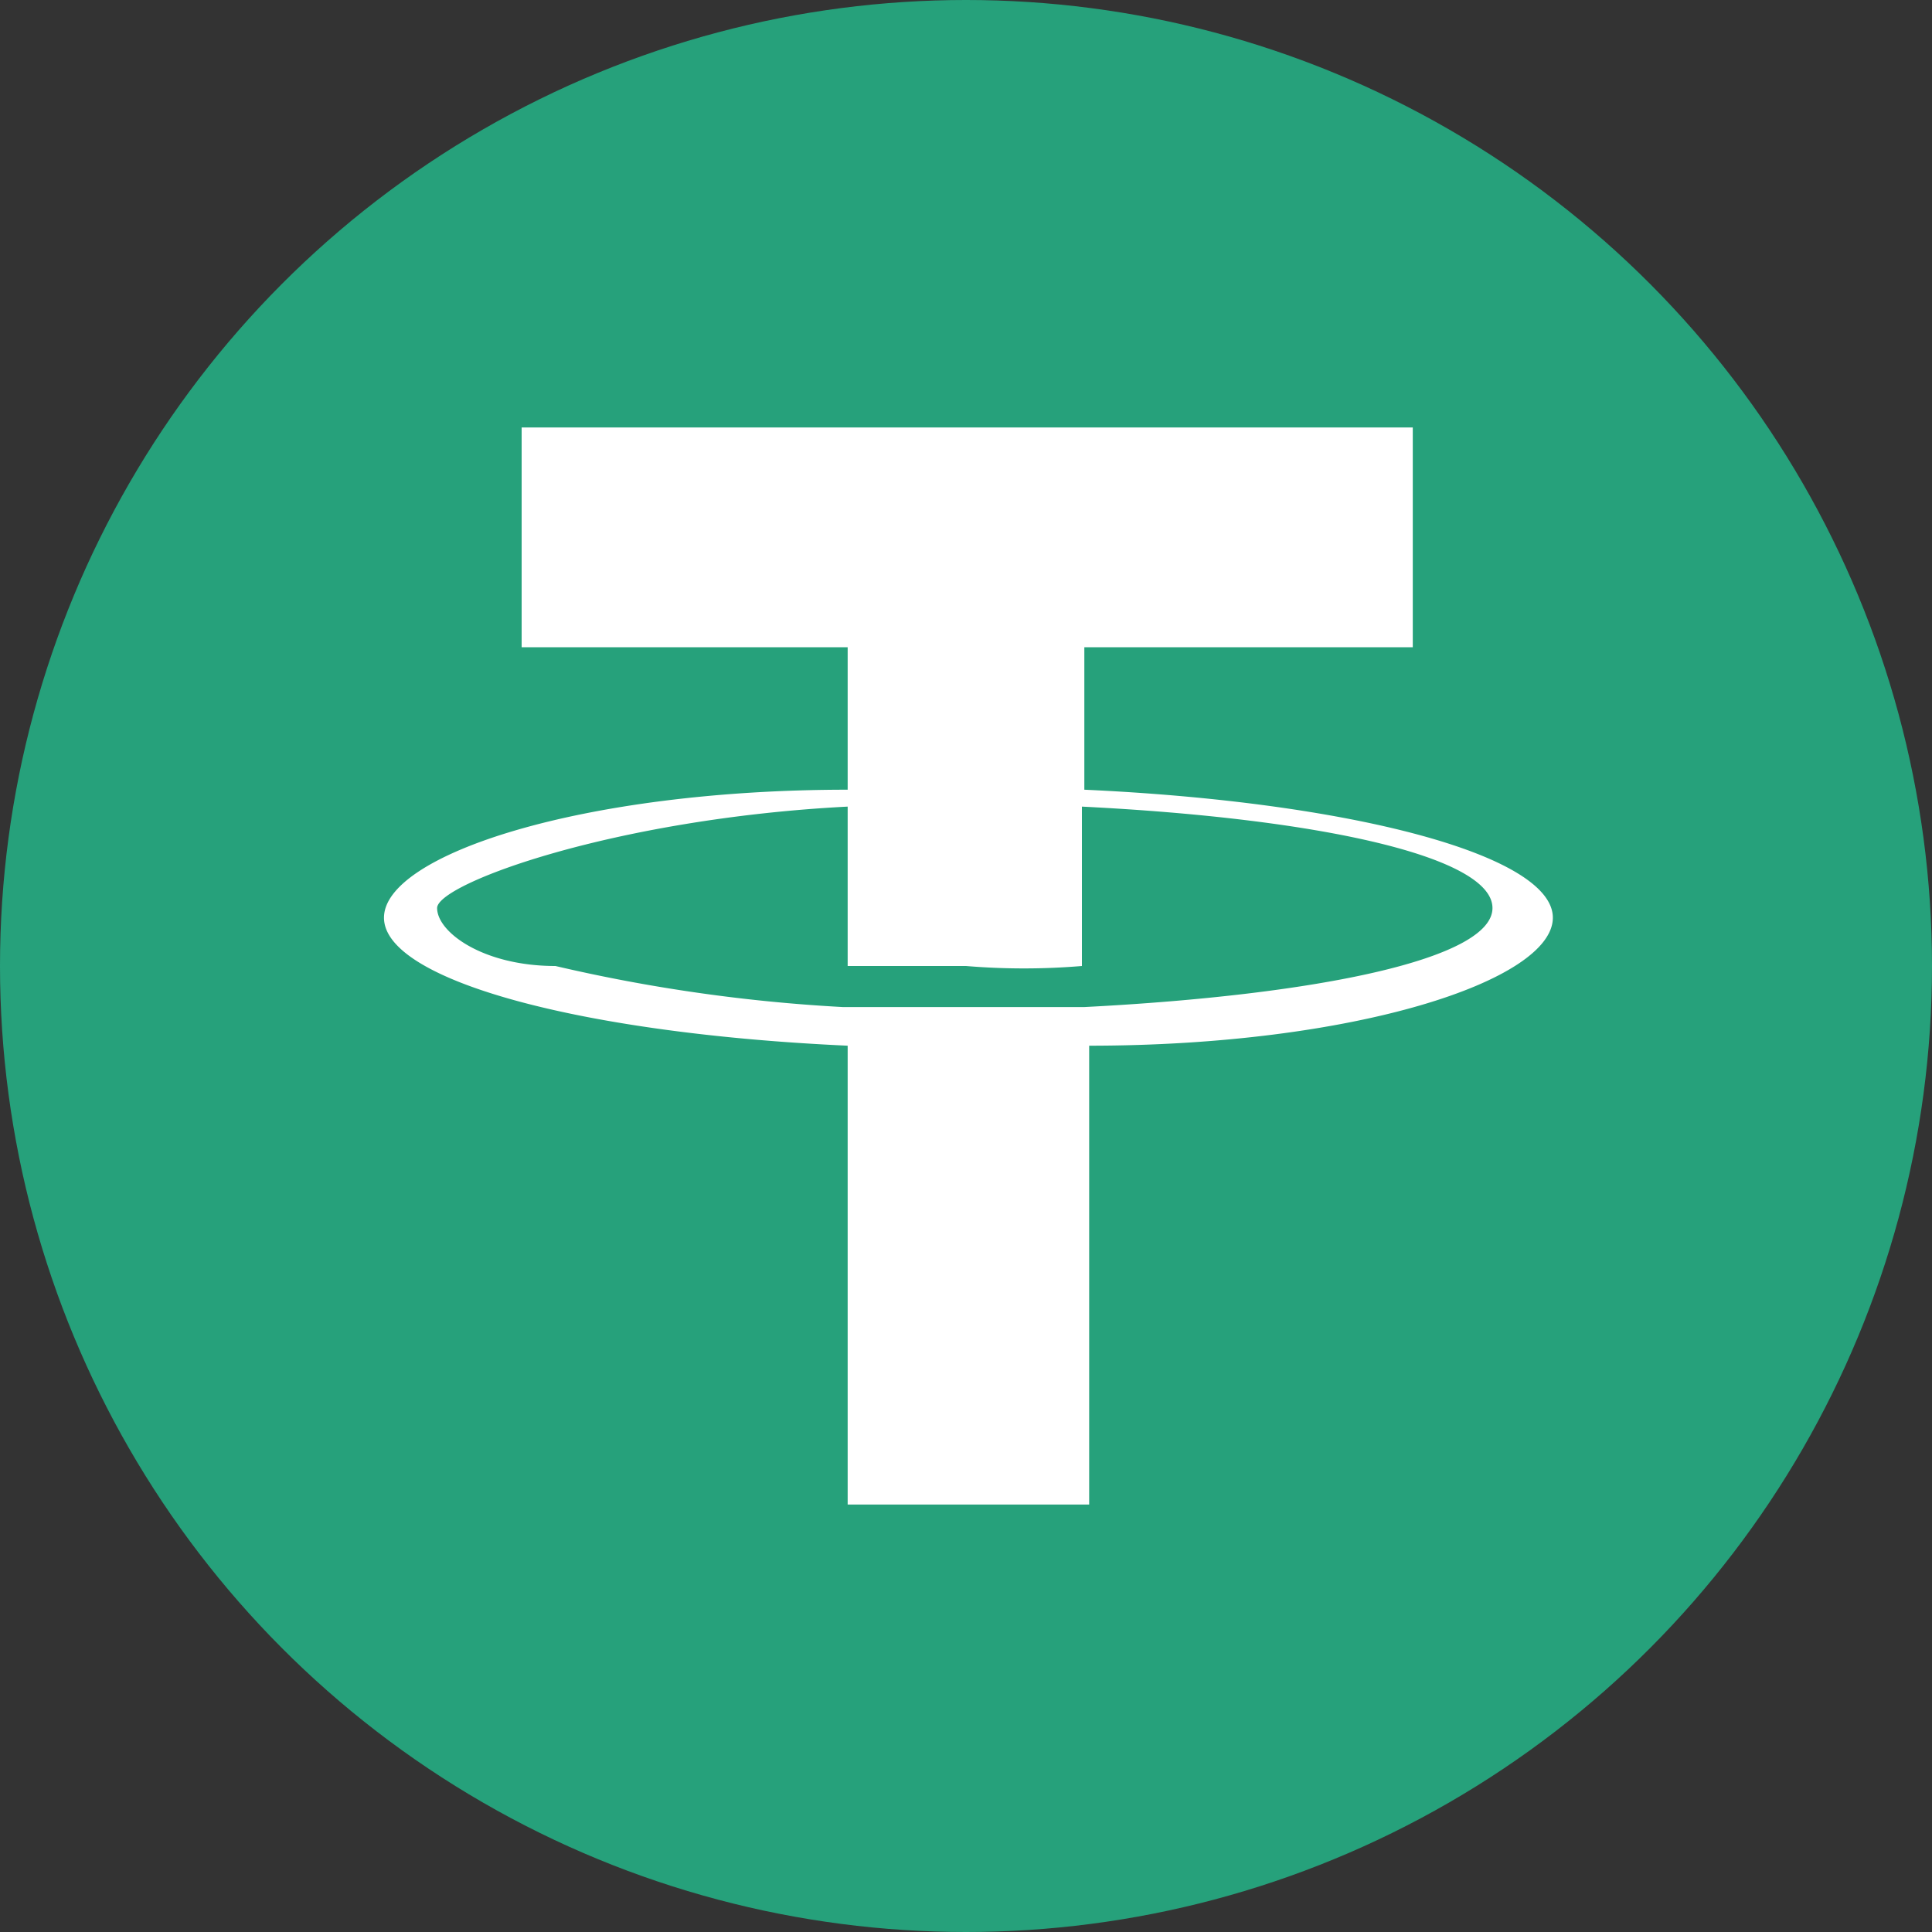 <svg id="Layer_1" data-name="Layer 1" xmlns="http://www.w3.org/2000/svg" viewBox="0 0 8 8">
    <rect x="0" y="0" width="8" height="8" fill="#333333" stroke="none"/>
    <defs>
        <style>
            .cls-1 {
                fill: #26a17b;
            }

            .cls-2 {
                fill: #fff;
            }
        </style>
    </defs>
    <circle class="cls-1" cx="4" cy="4" r="4" />
    <path class="cls-2"
        d="M4.49,3.27V2.68H5.85V1.77H2.16v.91H3.51v.59c-1.1,0-1.92.27-1.92.53s.82.48,1.92.53v1.9h1V4.33c1.1,0,1.92-.27,1.92-.53S5.59,3.32,4.49,3.27Zm0,.9h-1A6.84,6.84,0,0,1,2.3,4C2,4,1.81,3.86,1.81,3.76s.73-.37,1.7-.42V4L4,4a2.88,2.88,0,0,0,.48,0V3.34c1,.05,1.7.21,1.7.42S5.46,4.12,4.49,4.17Z" />
</svg>
